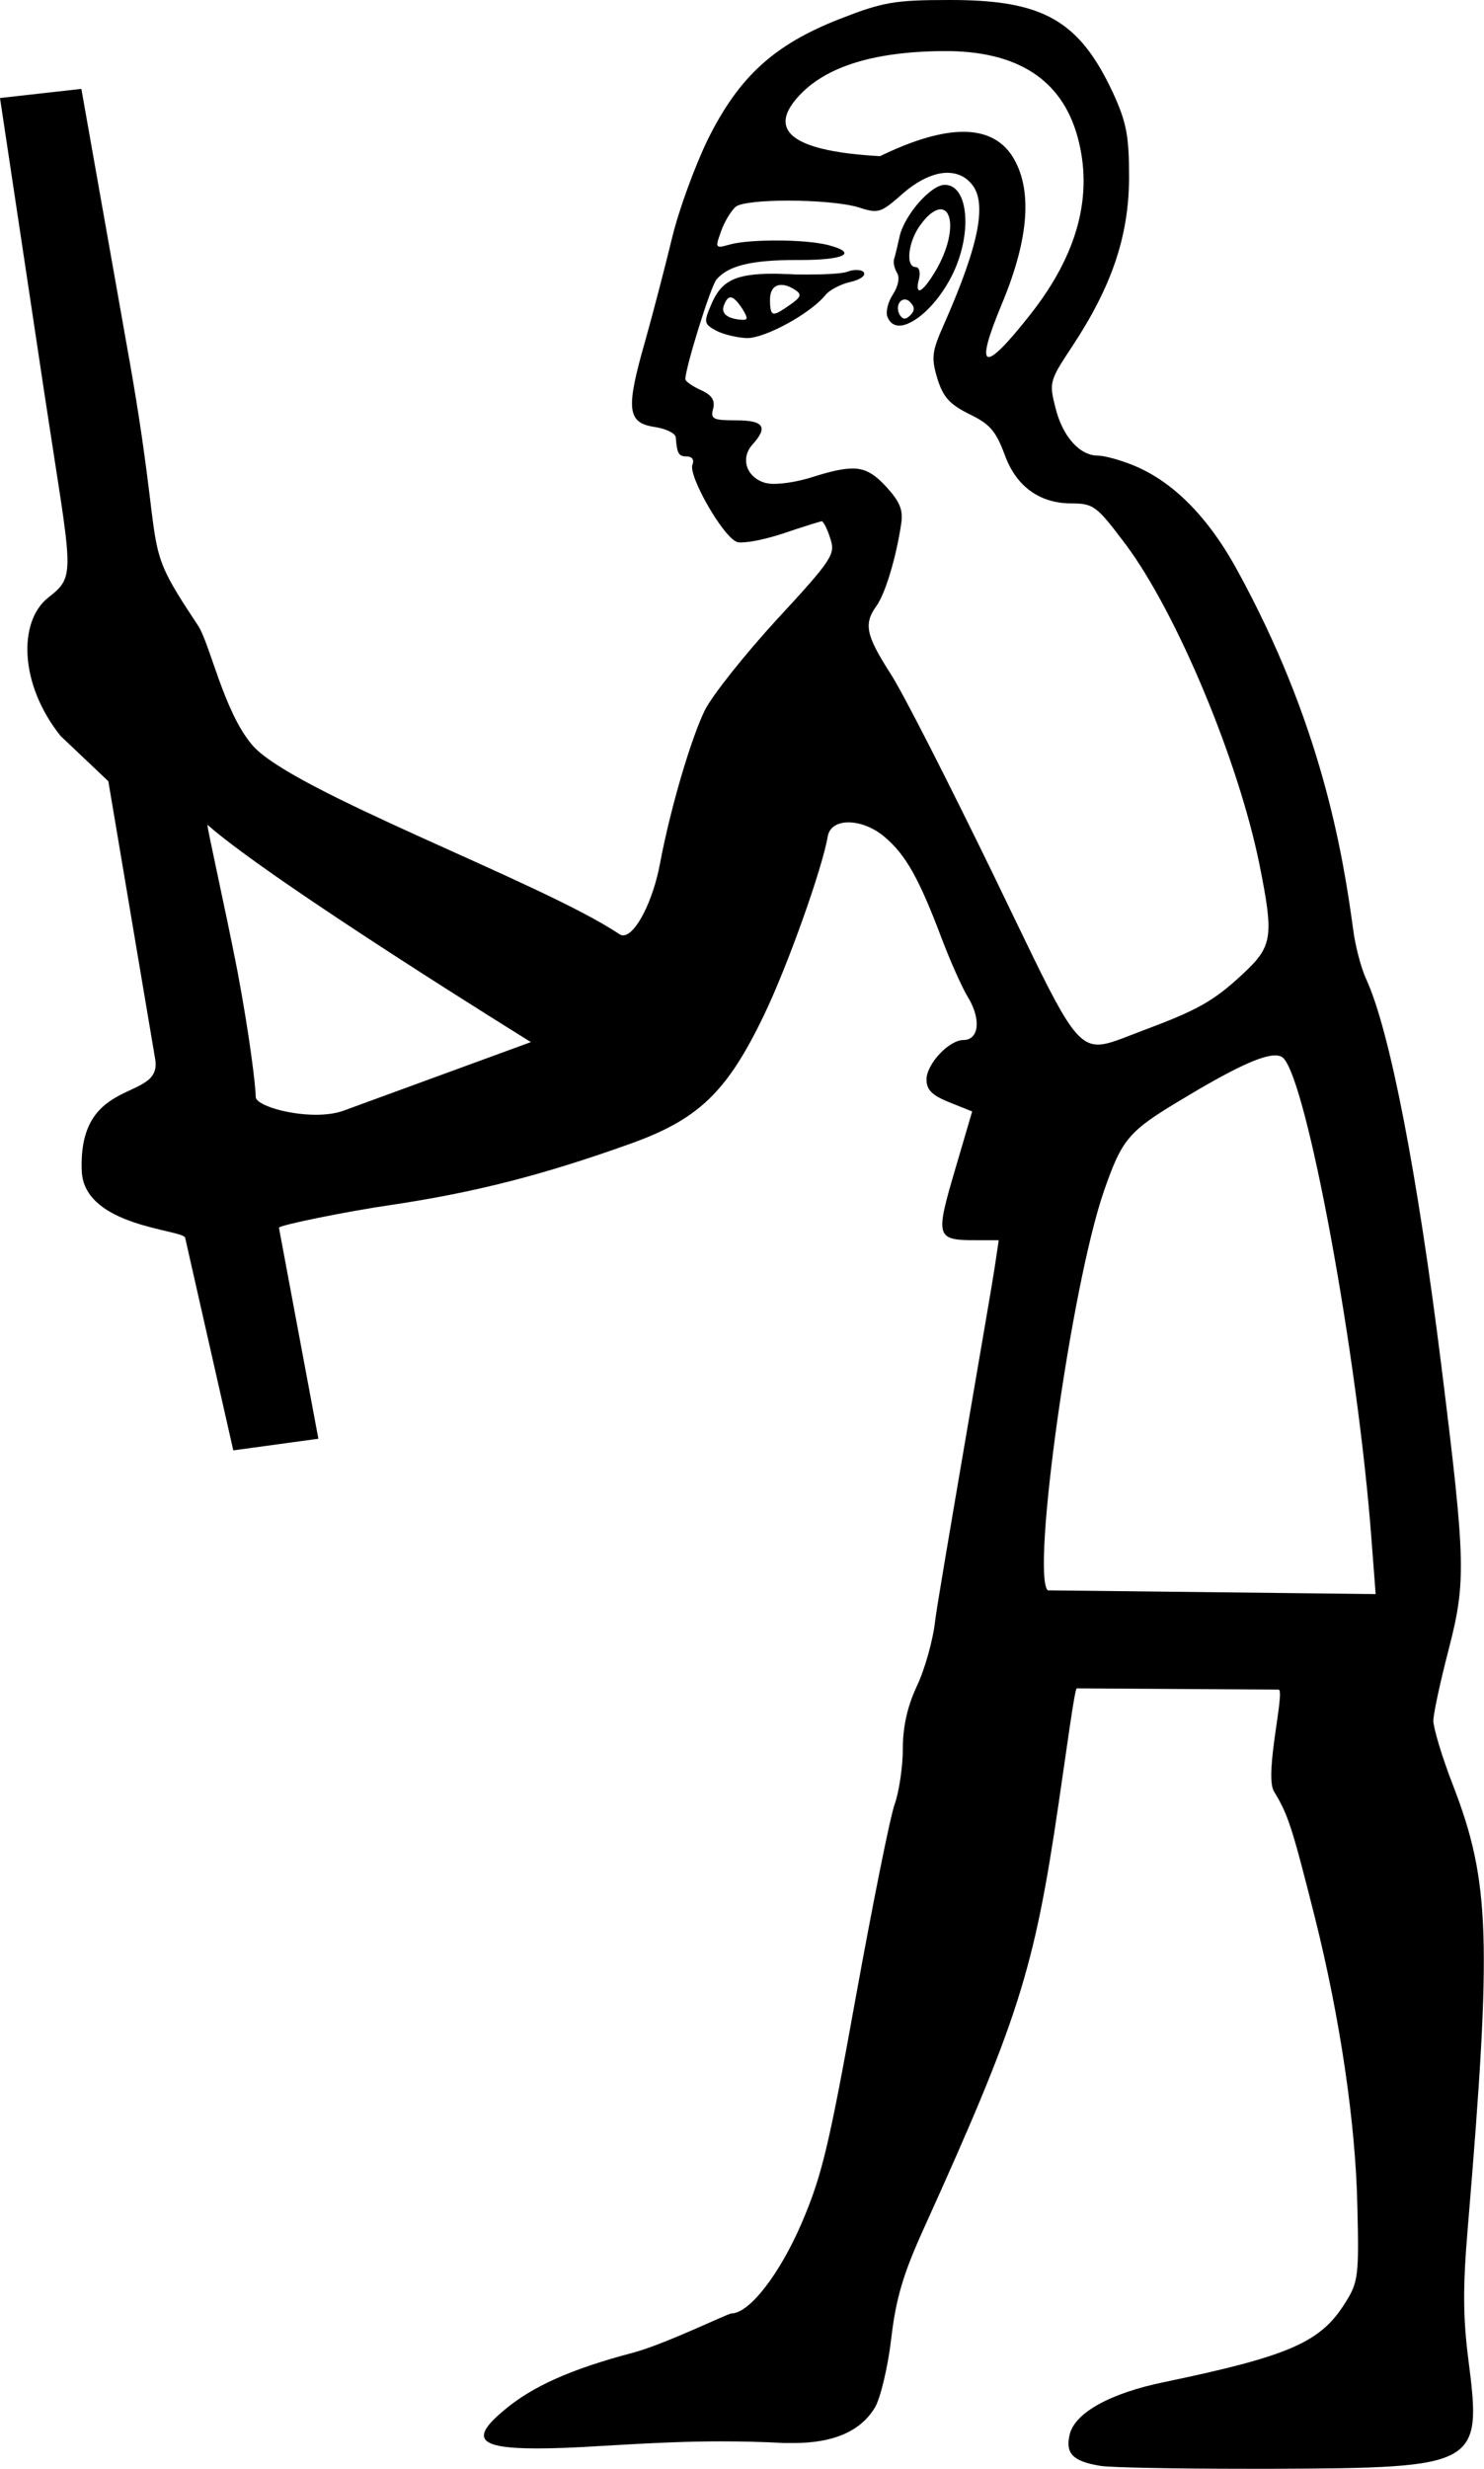 <svg xmlns="http://www.w3.org/2000/svg" viewBox="0 0 357.5 594.5"><path d="M226.6 50.4c3 0 3.4 6.5-.8 14.1-2 3.5-3.6 5.4-4.3 5.4-.5 0-.6-.9-.1-2.8.4-1.6 0-2.8-.8-2.8-2.6 0-1.8-6.5 1.4-10.5 1.7-2.3 3.4-3.4 4.6-3.4zm-38.4 18.2c1 0 2.2.4 3.5 1.3 1.5 1 1.2 1.7-1.4 3.5-2 1.4-3.1 2.1-3.8 2.1-.8 0-1-1.1-1-3.4 0-2.2 1-3.5 2.7-3.5zm29.8 3.5c.4 0 .9.2 1.3.7 1.1 1.1 1.1 2 0 3.1-.6.6-1 .8-1.4.8-.4 0-.7-.3-1.1-.8-1.1-1.9-.2-3.8 1.2-3.8zm-42-.5c.7 0 1.6.9 2.8 2.7 1.3 2.1 1.4 2.7.3 2.7h-.3c-3.5-.2-5.2-1.5-4.4-3.5.5-1.3 1-1.9 1.6-1.9zm51.6-27.1c-3.4 0-9.8 7.4-10.9 12.5-.5 2.1-1 4.5-1.3 5.3-.3.9.1 2.4.7 3.4.7 1.1.3 3.2-1 5.2-1.2 1.8-1.8 4.3-1.3 5.4.5 1.4 1.6 2.1 2.8 2.1 3.5 0 9.1-4.9 12.7-12 5-9.9 4.1-21.9-1.7-21.9zM206.3 65c-.6 0-1.3.1-2.1.4-1.3.5-5.4.7-10 .7-1.3 0-2.6 0-4-.1-1.4 0-2.6-.1-3.8-.1-9.5 0-12.7 1.8-15.1 7.5-1.8 4.2-1.7 4.6 1.2 6.2 1.7.9 5 1.7 7.4 1.8h.1c4.4 0 15.2-5.9 18.8-10.3 1-1.3 3.8-2.7 6-3.2 2.3-.5 3.8-1.5 3.3-2.3-.2-.4-1-.6-1.8-.6zm21.9-23.4c2.1 0 4 .7 5.5 2.3 4.3 4.3 2.4 14.5-6.3 34.2-2.9 6.5-3.1 8-1.6 13 1.4 4.5 2.9 6.2 7.7 8.6 5 2.4 6.4 4.1 8.5 9.7 2.7 7.6 8.3 11.7 15.8 11.8 5.7 0 6.3.5 13.4 9.9 12.3 16.5 27.1 51.9 32.2 77 3.5 17.5 3.2 19.7-4 26.4-7.1 6.6-10.9 8.7-24.3 13.7-4.8 1.8-8 3.3-10.6 3.3-6.1 0-9.4-8.3-25-40.5-10.9-22.4-22.1-44.5-25.1-49-5.8-9.1-6.4-11.8-3.2-16.2 2.1-3 4.7-11.6 5.9-19.7.5-3.3-.3-5.3-3.6-8.9-2.8-3-4.9-4.4-8.1-4.4-2.4 0-5.4.7-9.8 2.1-3.2 1-6.7 1.6-9.2 1.6-.8 0-1.4-.1-1.9-.2-4.6-1.2-6.3-5.9-3.2-9.3 3.8-4.2 2.7-5.8-4-5.8-5.5 0-6.2-.3-5.5-2.8.5-2-.3-3.3-3-4.5-2-.9-3.7-2.1-3.7-2.6 0-2.7 6.1-22.4 7.5-24 2.8-3.3 8.3-4.7 19.2-4.7h1.1c10.6 0 13.9-1.7 6.6-3.6-2.7-.7-7.6-1.1-12.4-1.1-4.4 0-8.7.3-11 .9-1.2.3-2.1.6-2.6.6-1.1 0-.8-.9.2-3.7.8-2.3 2.4-4.9 3.5-5.9 1.2-1 6.7-1.5 12.7-1.5 6.5 0 13.8.6 17.2 1.7 1.5.5 2.6.8 3.6.8 1.9 0 3.4-1.2 6.9-4.3 3.6-3.1 7.4-4.9 10.6-4.9zM50 198.6c15.8 13.9 77.9 52.3 77.9 52.3l-45.1 16.5c-1.9.7-4.3 1-6.7 1-6.9 0-14.5-2.4-14.5-4.3 0-2.5-1.4-14.3-4.4-30.3-3.1-15.9-7.5-35.2-7.2-35.2zm257.2 55.5c.8 0 1.4.2 1.8.5 5.7 4.7 18.1 71.8 21.4 116.1l1 13.1-79-.9c-4-4 5.7-73.4 13.5-96 4.4-12.7 5.9-14.5 18.8-22.2 12.1-7.3 19.1-10.6 22.5-10.6zM229 0h-.2c-13.4 0-16.1.5-26.6 4.6-15.8 6.2-24.2 13.9-31.7 29-3.1 6.4-7 17-8.6 23.7-1.6 6.6-4.5 17.8-6.5 24.9-4.7 16.4-4.3 19.6 2.3 20.6 2.7.4 5 1.5 5.1 2.5.3 4 .7 4.6 2.7 4.6 1.2 0 1.8.8 1.3 2-1 2.7 7.5 17.6 10.8 18.6.2.1.6.1 1 .1 2.1 0 6.3-.9 10.2-2.2 4.7-1.6 8.9-2.9 9.2-2.9s1.3 1.8 2 4.1c1.3 3.8.7 4.9-12.8 19.5-7.8 8.5-15.6 18.3-17.4 21.9-3.3 6.7-8.3 23.6-10.8 36.9-1.6 8.7-5.8 17.3-8.9 17.3-.3 0-.6-.1-.9-.3-18.7-12.5-79.3-34.5-88.5-45.6-6.8-8-10.1-24.3-13-28.7-14.6-22-7.3-13.1-17.2-67.7L19.6 21.4 0 23.6l10.8 71.8c6.5 42.9 7.7 43.1.8 48.5-7.2 5.7-7 20.8 3 33.3l11.5 10.9 11.3 67c1.7 10.4-18.7 3.6-17.7 26.9.6 13.4 24.4 14 24.9 16l11.6 51.2 20.5-2.8-9.5-50.8c-.1-.6 16.7-4 27.1-5.5 20.1-3 36.5-7.2 57.2-14.6 16.7-5.9 23.6-12.5 32.5-31 5.7-11.8 14.1-35.4 15.4-43.1.4-2.3 2.4-3.4 5-3.4 2.7 0 6 1.2 8.7 3.5 5.1 4.3 8.3 10 13.7 24.3 2 5.3 4.9 11.9 6.5 14.5 3.1 5.2 2.5 10.1-1.2 10.1-3.5 0-8.9 5.8-8.9 9.5 0 2.5 1.3 3.8 5.5 5.5l5.5 2.2-4.2 14.3c-4.7 16-4.5 16.7 5.1 16.7h5.5l-1 6.7c-.5 3.7-13.8 80.1-14.3 84.8-.5 4.7-2.5 11.8-4.4 15.8-2.3 4.9-3.4 9.8-3.4 15.1 0 4.3-.9 10.4-2 13.5-1.1 3.1-5.3 24.1-9.4 46.7-6.4 35.5-8.1 42.7-13 54.1-5.3 12.3-12.6 21.7-16.9 21.7-.8 0-15.8 7.3-23.5 9.4-15.2 4-24.6 8.2-31.5 14.1-7.7 6.5-6.3 9 8.2 9 4.1 0 9.3-.2 15.5-.6 13.3-.8 21.2-1.1 28.8-1.1 4.8 0 9.5.1 15.3.4h2.2c9.7 0 16.2-2.9 19.6-8.6 1.3-2.2 3.1-9.7 3.9-16.5 1.1-9.6 2.9-15.6 7.6-26 23.1-51 26.8-62.6 32.7-102.7 2-13.5 3.9-27.9 4.4-27.9l48.6.3c1.7 0-3.5 20.5-1.1 24.5 3.4 5.6 4.3 8.3 9.9 30.5 6 24 9.8 49.4 10.2 69.6.4 16.5.2 18.1-2.9 23-5.9 9.5-13.3 12.8-43.5 19.1-13.2 2.7-21.6 7.4-22.9 12.6-1.1 4.6.7 6.5 7.4 7.6 2.6.4 18 .7 35.6.7h6c49.4-.2 50.3-.7 47.1-25.8-1.4-10.7-1.4-18.1-.2-32.3 5.8-69.3 5.4-83.2-3.5-106.3-2.7-6.9-4.8-14-4.8-15.7 0-1.7 1.7-9.5 3.7-17.2 4.2-16.3 4.1-21-1.7-67.7s-12.5-81.4-18.2-93.7c-1.2-2.6-2.6-7.9-3.1-11.8-2.6-19.2-7.8-50-28.1-86.9-9.8-17.8-20.2-23.1-25.2-25.1-3-1.2-6.7-2.2-8.2-2.2-4.4 0-8.5-4.6-10.2-11.4-1.6-6.2-1.5-6.6 4-14.9C267.8 69 271.9 57 272 42.9c0-10.2-.6-13.4-3.9-20.6C260 5 251.4 0 229 0zm-17 37.6c-19.9-1.1-26.8-5.6-20.5-13.4s18.2-11.8 35.9-11.9c17.6-.1 28.4 6.8 32.2 20.7 3.8 13.9.1 28.1-11.3 42.6s-13.7 13.8-7-2.3c6.7-16 7.5-28 2.5-35.8-5.1-7.7-15.7-7.7-31.8.1z"/></svg>